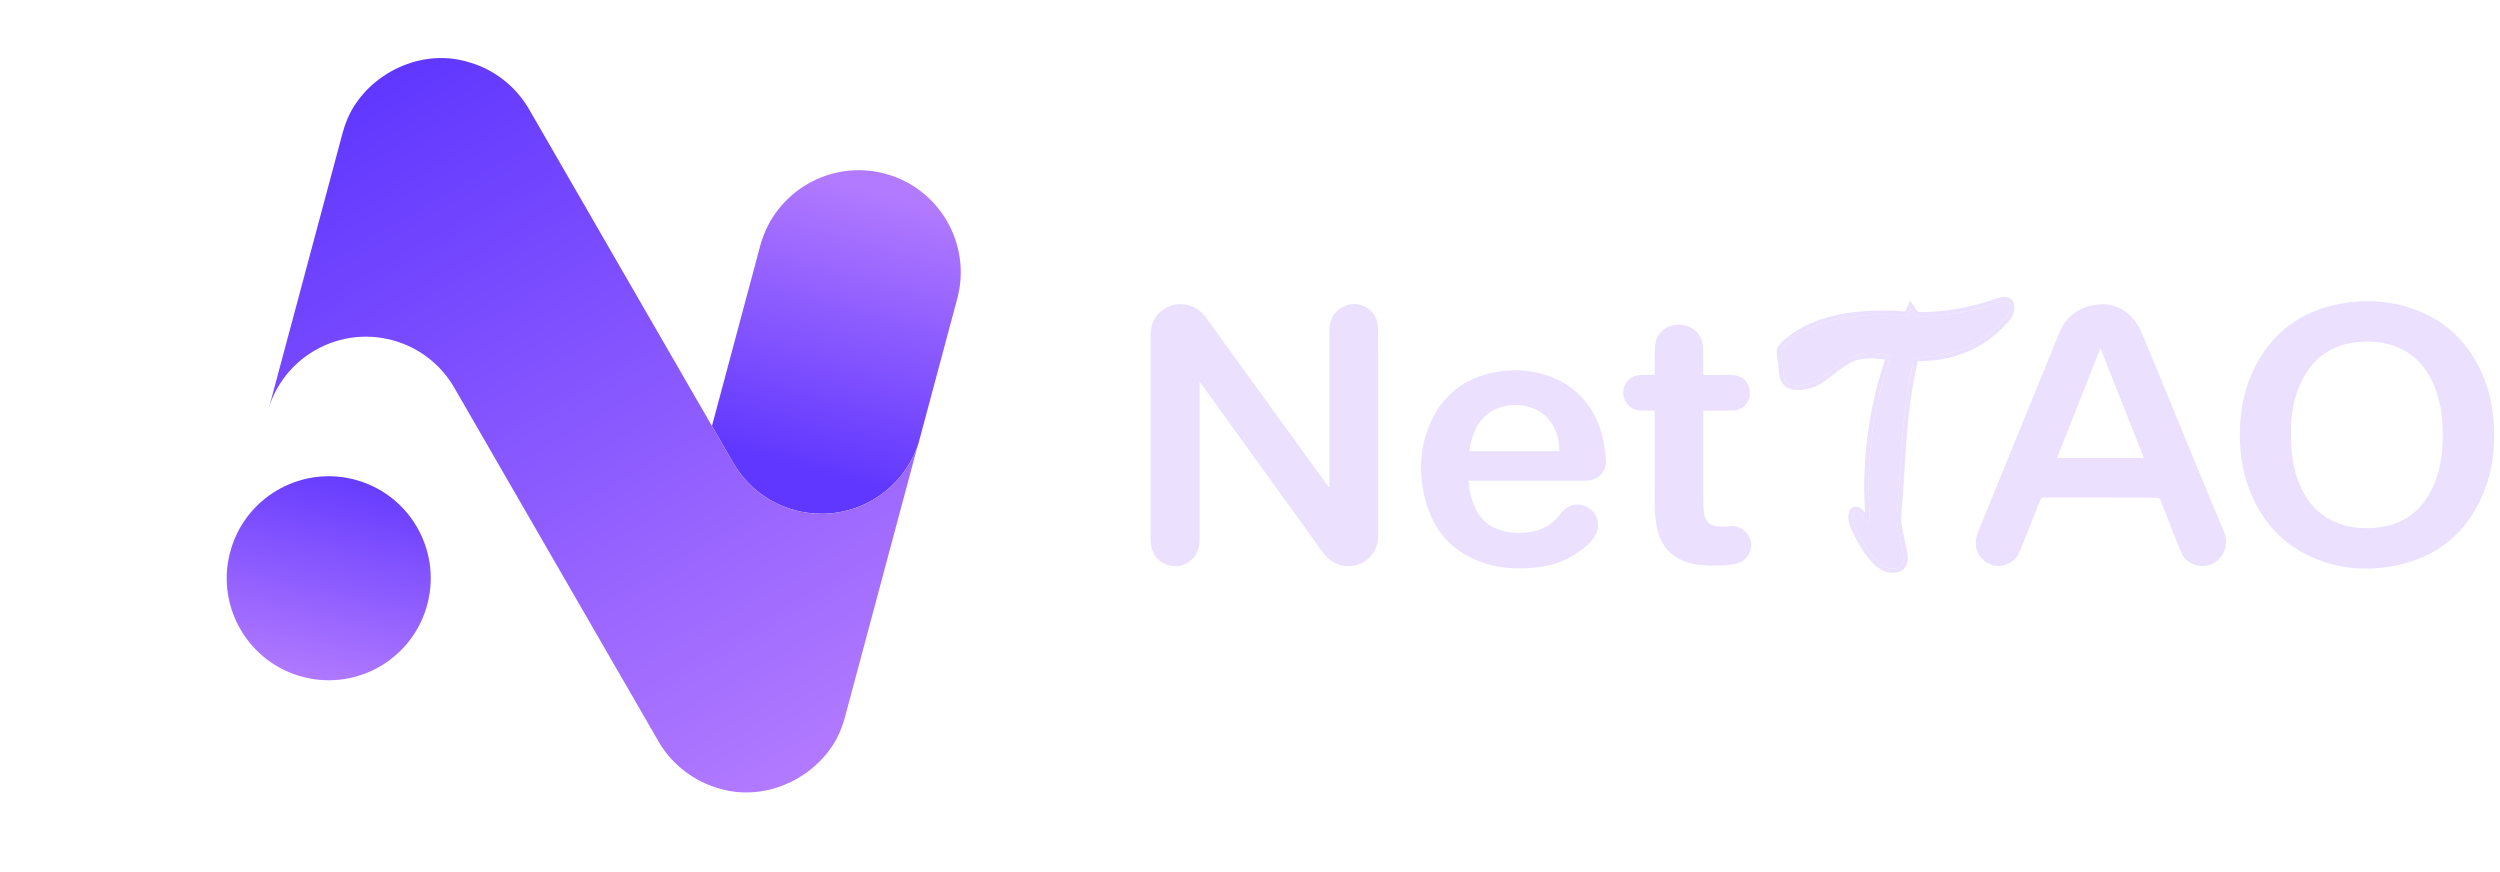 <svg width="109" height="38" viewBox="0 0 109 38" fill="none" xmlns="http://www.w3.org/2000/svg">
<g clip-path="url(#clip0_1_373)">
<path d="M10.081 23.909C9.361 26.257 10.681 28.744 13.029 29.464C15.377 30.183 17.864 28.863 18.584 26.515C19.304 24.167 17.984 21.68 15.636 20.96C13.287 20.24 10.8 21.561 10.081 23.909Z" fill="url(#paint0_linear_1_373)"/>
<path d="M34.666 22.247C33.479 21.929 32.535 21.16 31.965 20.174L31.041 18.572L33.145 10.718C33.78 8.346 36.219 6.938 38.592 7.573C39.778 7.892 40.723 8.661 41.291 9.646C41.861 10.632 42.054 11.835 41.736 13.021L40.048 19.322C39.325 21.561 36.964 22.864 34.666 22.247Z" fill="url(#paint1_linear_1_373)"/>
<path d="M11.724 17.757C11.735 17.723 11.746 17.689 11.758 17.655L11.751 17.656L11.724 17.757Z" fill="url(#paint2_linear_1_373)"/>
<path d="M11.759 17.656L11.762 17.645C11.762 17.645 11.759 17.652 11.758 17.656L11.759 17.656Z" fill="url(#paint3_linear_1_373)"/>
<path d="M40.012 19.423L40.009 19.434C40.009 19.434 40.012 19.427 40.013 19.423L40.012 19.423Z" fill="url(#paint4_linear_1_373)"/>
<path d="M28.706 32.318C29.286 33.332 30.277 34.092 31.406 34.391C33.266 34.932 35.321 34.048 36.332 32.457C36.563 32.093 36.726 31.69 36.838 31.274L40.01 19.436C39.245 21.606 36.926 22.855 34.666 22.248C33.479 21.93 32.535 21.161 31.965 20.175L31.04 18.573L23.067 4.763C22.486 3.748 21.496 2.989 20.366 2.69C18.506 2.149 16.452 3.032 15.441 4.624C15.209 4.987 15.046 5.39 14.935 5.806L11.763 17.645C12.527 15.474 14.847 14.226 17.107 14.832C18.294 15.15 19.238 15.919 19.807 16.905L28.706 32.318Z" fill="url(#paint5_linear_1_373)"/>
<path d="M40.048 19.322C40.037 19.356 40.025 19.39 40.014 19.424L40.021 19.423L40.048 19.322Z" fill="url(#paint6_linear_1_373)"/>
<path d="M81.511 22.667L81.462 21.366C81.462 19.302 81.789 17.352 82.444 15.519C81.975 15.464 81.691 15.436 81.593 15.436C81.157 15.436 80.797 15.524 80.513 15.7C80.24 15.865 79.962 16.062 79.679 16.293C79.264 16.644 78.834 16.82 78.386 16.82C78.201 16.82 78.059 16.782 77.961 16.705C77.863 16.617 77.803 16.529 77.781 16.441C77.759 16.353 77.743 16.221 77.732 16.046C77.721 15.87 77.705 15.733 77.683 15.634C77.661 15.535 77.65 15.436 77.65 15.338C77.65 15.239 77.732 15.118 77.896 14.975C78.834 14.141 80.235 13.723 82.1 13.723C82.46 13.723 82.82 13.74 83.18 13.773L83.311 13.476C83.365 13.553 83.436 13.658 83.523 13.789H83.834C84.859 13.789 85.983 13.581 87.204 13.163C87.291 13.141 87.351 13.13 87.384 13.13C87.558 13.13 87.646 13.224 87.646 13.41C87.646 13.597 87.548 13.789 87.351 13.987C86.381 15.063 85.088 15.59 83.474 15.568C83.201 16.633 83.016 17.934 82.918 19.472C82.82 21.009 82.76 21.882 82.738 22.091C82.716 22.299 82.705 22.48 82.705 22.634C82.705 22.788 82.754 23.09 82.853 23.54C82.951 23.99 83 24.248 83 24.314C83 24.633 82.836 24.792 82.509 24.792C82.007 24.792 81.484 24.232 80.939 23.112C80.829 22.914 80.775 22.727 80.775 22.552C80.775 22.365 80.819 22.272 80.906 22.272C80.993 22.272 81.097 22.36 81.217 22.535C81.347 22.711 81.429 22.799 81.462 22.799C81.495 22.799 81.511 22.755 81.511 22.667Z" fill="#EBE1FF"/>
<path fill-rule="evenodd" clip-rule="evenodd" d="M83.434 13.655C83.461 13.696 83.491 13.741 83.523 13.789H83.834C84.859 13.789 85.983 13.581 87.204 13.163C87.291 13.141 87.351 13.13 87.384 13.13C87.558 13.13 87.646 13.224 87.646 13.41C87.646 13.597 87.548 13.789 87.351 13.987C86.381 15.063 85.088 15.59 83.474 15.568C83.201 16.633 83.016 17.934 82.918 19.472C82.82 21.009 82.76 21.882 82.738 22.091C82.716 22.299 82.705 22.48 82.705 22.634C82.705 22.788 82.754 23.09 82.853 23.54C82.951 23.99 83 24.248 83 24.314C83 24.633 82.836 24.792 82.509 24.792C82.007 24.792 81.484 24.232 80.939 23.112C80.829 22.914 80.775 22.727 80.775 22.552C80.775 22.365 80.819 22.272 80.906 22.272C80.993 22.272 81.097 22.36 81.217 22.535C81.258 22.591 81.294 22.637 81.326 22.675C81.328 22.679 81.331 22.682 81.334 22.685C81.398 22.761 81.44 22.799 81.462 22.799C81.495 22.799 81.511 22.755 81.511 22.667L81.462 21.366C81.462 19.369 81.768 17.479 82.381 15.698C82.401 15.638 82.422 15.578 82.444 15.519C82.377 15.511 82.314 15.504 82.255 15.497C81.898 15.457 81.677 15.436 81.593 15.436C81.157 15.436 80.797 15.524 80.513 15.7C80.24 15.865 79.962 16.062 79.679 16.293C79.264 16.644 78.834 16.82 78.386 16.82C78.201 16.82 78.059 16.782 77.961 16.705C77.863 16.617 77.803 16.529 77.781 16.441C77.759 16.353 77.743 16.221 77.732 16.046C77.721 15.87 77.705 15.733 77.683 15.634C77.661 15.535 77.65 15.436 77.65 15.338C77.65 15.239 77.732 15.118 77.896 14.975C78.834 14.141 80.235 13.723 82.1 13.723C82.46 13.723 82.82 13.74 83.18 13.773L83.311 13.476C83.345 13.525 83.386 13.585 83.434 13.655ZM83.064 13.577L83.273 13.103L83.462 13.369C83.505 13.431 83.559 13.51 83.622 13.604H83.834C84.834 13.604 85.937 13.4 87.144 12.988L87.151 12.986L87.159 12.984C87.244 12.963 87.325 12.945 87.384 12.945C87.503 12.945 87.626 12.978 87.716 13.074C87.803 13.168 87.831 13.291 87.831 13.41C87.831 13.664 87.698 13.9 87.486 14.114C86.505 15.199 85.21 15.743 83.618 15.754C83.369 16.778 83.196 18.021 83.103 19.483C83.005 21.018 82.944 21.896 82.922 22.11C82.901 22.314 82.89 22.489 82.89 22.634C82.89 22.765 82.934 23.047 83.033 23.501C83.083 23.726 83.12 23.905 83.145 24.037C83.168 24.159 83.185 24.26 83.185 24.314C83.185 24.503 83.136 24.679 83.006 24.805C82.877 24.93 82.7 24.977 82.509 24.977C82.185 24.977 81.883 24.796 81.605 24.498C81.326 24.2 81.05 23.763 80.774 23.197C80.656 22.981 80.59 22.765 80.59 22.552C80.59 22.45 80.601 22.347 80.64 22.263C80.661 22.219 80.692 22.173 80.741 22.139C80.791 22.103 80.849 22.087 80.906 22.087C81.012 22.087 81.101 22.139 81.169 22.197C81.218 22.239 81.267 22.292 81.314 22.354L81.277 21.369V21.366C81.277 19.364 81.582 17.467 82.192 15.676C81.859 15.639 81.663 15.621 81.593 15.621C81.181 15.621 80.857 15.704 80.611 15.857L80.61 15.858L80.609 15.858C80.345 16.018 80.074 16.21 79.797 16.435C79.357 16.808 78.886 17.005 78.386 17.005C78.179 17.005 77.99 16.962 77.847 16.85L77.842 16.847L77.838 16.843C77.724 16.741 77.635 16.622 77.602 16.486C77.576 16.381 77.558 16.236 77.547 16.057C77.537 15.885 77.521 15.759 77.502 15.674C77.478 15.562 77.465 15.45 77.465 15.338C77.465 15.237 77.506 15.146 77.558 15.069C77.611 14.991 77.685 14.913 77.773 14.836C78.758 13.96 80.212 13.538 82.1 13.538C82.421 13.538 82.743 13.551 83.064 13.577Z" fill="#EBE1FF"/>
<path d="M57.961 21.232C57.961 21.184 57.961 21.137 57.961 21.089C57.961 18.864 57.962 16.64 57.96 14.416C57.96 13.963 58.127 13.604 58.532 13.387C59.238 13.009 60.081 13.504 60.085 14.303C60.094 15.833 60.089 17.363 60.089 18.892C60.089 20.393 60.091 21.893 60.088 23.394C60.086 24.004 59.683 24.51 59.101 24.65C58.565 24.78 58.025 24.568 57.678 24.087C56.712 22.752 55.748 21.416 54.784 20.08C53.991 18.98 53.197 17.881 52.404 16.781C52.379 16.746 52.351 16.713 52.302 16.651C52.302 16.732 52.302 16.779 52.302 16.826C52.302 19.051 52.302 21.275 52.302 23.5C52.302 23.849 52.223 24.17 51.951 24.412C51.63 24.697 51.257 24.755 50.858 24.612C50.462 24.47 50.247 24.171 50.183 23.762C50.166 23.653 50.163 23.541 50.163 23.43C50.163 20.495 50.163 17.559 50.163 14.624C50.163 14.086 50.377 13.666 50.859 13.41C51.439 13.101 52.169 13.279 52.563 13.822C53.909 15.678 55.252 17.536 56.596 19.394C57.025 19.986 57.453 20.579 57.883 21.171C57.899 21.194 57.917 21.216 57.934 21.238C57.943 21.236 57.952 21.234 57.961 21.232Z" fill="#EBE1FF"/>
<path d="M97.657 18.96C97.66 17.825 97.88 16.742 98.448 15.748C99.197 14.436 100.324 13.624 101.791 13.294C102.924 13.038 104.054 13.076 105.16 13.45C106.549 13.92 107.543 14.837 108.163 16.161C108.516 16.913 108.687 17.71 108.734 18.537C108.791 19.551 108.671 20.538 108.285 21.48C107.577 23.21 106.302 24.279 104.47 24.654C103.199 24.915 101.95 24.815 100.757 24.274C99.591 23.746 98.76 22.878 98.229 21.722C97.83 20.853 97.656 19.977 97.657 18.961V18.96ZM99.883 18.741C99.882 19.584 99.948 20.186 100.134 20.77C100.373 21.52 100.775 22.156 101.462 22.576C102.111 22.974 102.825 23.081 103.572 23.011C104.791 22.896 105.631 22.263 106.113 21.147C106.348 20.602 106.453 20.027 106.489 19.438C106.542 18.59 106.477 17.755 106.182 16.951C105.918 16.231 105.485 15.64 104.797 15.268C104.185 14.936 103.525 14.846 102.838 14.91C101.674 15.017 100.838 15.598 100.337 16.649C99.986 17.383 99.886 18.17 99.883 18.741Z" fill="#EBE1FF"/>
<path d="M91.728 13.262C92.428 13.307 93.031 13.708 93.359 14.47C93.832 15.569 94.277 16.68 94.733 17.786C95.476 19.585 96.214 21.386 96.963 23.183C97.241 23.849 96.865 24.448 96.355 24.623C95.861 24.792 95.298 24.566 95.097 24.083C94.803 23.375 94.533 22.658 94.253 21.945C94.156 21.698 94.157 21.698 93.895 21.698C92.306 21.698 90.717 21.699 89.129 21.695C89.029 21.695 88.988 21.726 88.953 21.815C88.672 22.532 88.386 23.248 88.1 23.963C87.952 24.333 87.703 24.589 87.295 24.664C86.748 24.764 86.191 24.331 86.149 23.773C86.134 23.577 86.161 23.39 86.236 23.207C87.425 20.294 88.611 17.379 89.803 14.467C90.106 13.726 90.809 13.262 91.728 13.262V13.262ZM93.473 19.967C92.842 18.374 92.216 16.793 91.579 15.186C90.941 16.798 90.315 18.379 89.686 19.967H93.473Z" fill="#EBE1FF"/>
<path d="M64.027 20.957C64.071 21.44 64.166 21.893 64.405 22.307C64.635 22.706 64.967 22.979 65.407 23.113C65.93 23.272 66.459 23.28 66.987 23.136C67.432 23.014 67.784 22.756 68.054 22.385C68.353 21.973 68.865 21.879 69.284 22.159C69.687 22.428 69.8 22.954 69.536 23.376C69.334 23.701 69.036 23.93 68.723 24.138C68.193 24.491 67.6 24.669 66.971 24.741C66.252 24.822 65.541 24.797 64.845 24.592C63.383 24.161 62.481 23.183 62.123 21.72C61.847 20.59 61.897 19.467 62.385 18.395C62.944 17.168 63.914 16.454 65.238 16.22C66.074 16.073 66.896 16.131 67.684 16.452C68.812 16.912 69.513 17.763 69.838 18.92C69.939 19.28 69.984 19.659 70.019 20.033C70.068 20.552 69.681 20.954 69.156 20.956C68.242 20.959 67.329 20.957 66.415 20.957C65.665 20.957 64.916 20.957 64.167 20.957C64.123 20.957 64.079 20.957 64.027 20.957V20.957ZM67.982 19.67C67.986 19.652 67.991 19.641 67.99 19.63C67.983 19.54 67.979 19.449 67.968 19.36C67.901 18.831 67.699 18.374 67.267 18.038C66.524 17.46 64.895 17.42 64.299 18.795C64.179 19.074 64.095 19.362 64.062 19.67H67.982V19.67Z" fill="#EBE1FF"/>
<path d="M72.143 17.902C71.923 17.902 71.718 17.909 71.513 17.901C70.957 17.878 70.6 17.284 70.846 16.785C70.987 16.497 71.234 16.358 71.55 16.347C71.743 16.341 71.936 16.346 72.143 16.346C72.143 16.285 72.143 16.233 72.143 16.181C72.151 15.791 72.131 15.398 72.172 15.012C72.227 14.496 72.683 14.144 73.223 14.151C73.737 14.158 74.19 14.532 74.237 15.031C74.273 15.398 74.257 15.769 74.264 16.139C74.266 16.203 74.264 16.268 74.264 16.346C74.661 16.346 75.047 16.345 75.433 16.347C75.515 16.347 75.598 16.352 75.677 16.369C76.092 16.452 76.33 16.787 76.292 17.23C76.261 17.587 75.938 17.891 75.559 17.901C75.176 17.91 74.793 17.904 74.411 17.905C74.366 17.905 74.323 17.905 74.27 17.905C74.268 17.959 74.265 17.999 74.265 18.039C74.265 19.325 74.264 20.612 74.266 21.899C74.266 22.047 74.275 22.195 74.292 22.341C74.338 22.725 74.528 22.914 74.913 22.95C75.068 22.964 75.227 22.962 75.382 22.944C75.847 22.888 76.245 23.166 76.334 23.62C76.419 24.05 76.137 24.491 75.686 24.58C75.213 24.674 74.73 24.677 74.248 24.644C73.893 24.619 73.549 24.543 73.231 24.378C72.681 24.092 72.372 23.621 72.248 23.033C72.183 22.722 72.15 22.399 72.147 22.081C72.136 20.745 72.143 19.409 72.143 18.072C72.143 18.023 72.143 17.974 72.143 17.902H72.143Z" fill="#EBE1FF"/>
</g>
<defs>
<linearGradient id="paint0_linear_1_373" x1="17.403" y1="20.561" x2="15.273" y2="30.151" gradientUnits="userSpaceOnUse">
<stop stop-color="#6037FF"/>
<stop offset="1" stop-color="#B27AFF"/>
</linearGradient>
<linearGradient id="paint1_linear_1_373" x1="37.529" y1="21.178" x2="40.782" y2="9.041" gradientUnits="userSpaceOnUse">
<stop stop-color="#6037FF"/>
<stop offset="1" stop-color="#B27AFF"/>
</linearGradient>
<linearGradient id="paint2_linear_1_373" x1="25.236" y1="41.082" x2="6.219" y2="8.143" gradientUnits="userSpaceOnUse">
<stop stop-color="#F15A29"/>
<stop offset="0.34" stop-color="#EF4136"/>
<stop offset="0.64" stop-color="#ED1C24"/>
<stop offset="1" stop-color="#BE1E2D"/>
</linearGradient>
<linearGradient id="paint3_linear_1_373" x1="26.317" y1="42.864" x2="5.833" y2="7.386" gradientUnits="userSpaceOnUse">
<stop stop-color="#F15A29"/>
<stop offset="0.34" stop-color="#EF4136"/>
<stop offset="0.64" stop-color="#ED1C24"/>
<stop offset="1" stop-color="#BE1E2D"/>
</linearGradient>
<linearGradient id="paint4_linear_1_373" x1="46.128" y1="30.023" x2="25.659" y2="-5.429" gradientUnits="userSpaceOnUse">
<stop stop-color="#F15A29"/>
<stop offset="0.34" stop-color="#EF4136"/>
<stop offset="0.64" stop-color="#ED1C24"/>
<stop offset="1" stop-color="#BE1E2D"/>
</linearGradient>
<linearGradient id="paint5_linear_1_373" x1="17.021" y1="3.148" x2="34.791" y2="33.926" gradientUnits="userSpaceOnUse">
<stop stop-color="#6037FF"/>
<stop offset="1" stop-color="#B27AFF"/>
</linearGradient>
<linearGradient id="paint6_linear_1_373" x1="45.733" y1="29.249" x2="26.716" y2="-3.69" gradientUnits="userSpaceOnUse">
<stop stop-color="#F15A29"/>
<stop offset="0.34" stop-color="#EF4136"/>
<stop offset="0.64" stop-color="#ED1C24"/>
<stop offset="1" stop-color="#BE1E2D"/>
</linearGradient>
<clipPath id="clip0_1_373">
<rect width="108.747" height="38" fill="white"/>
</clipPath>
</defs>
</svg>
